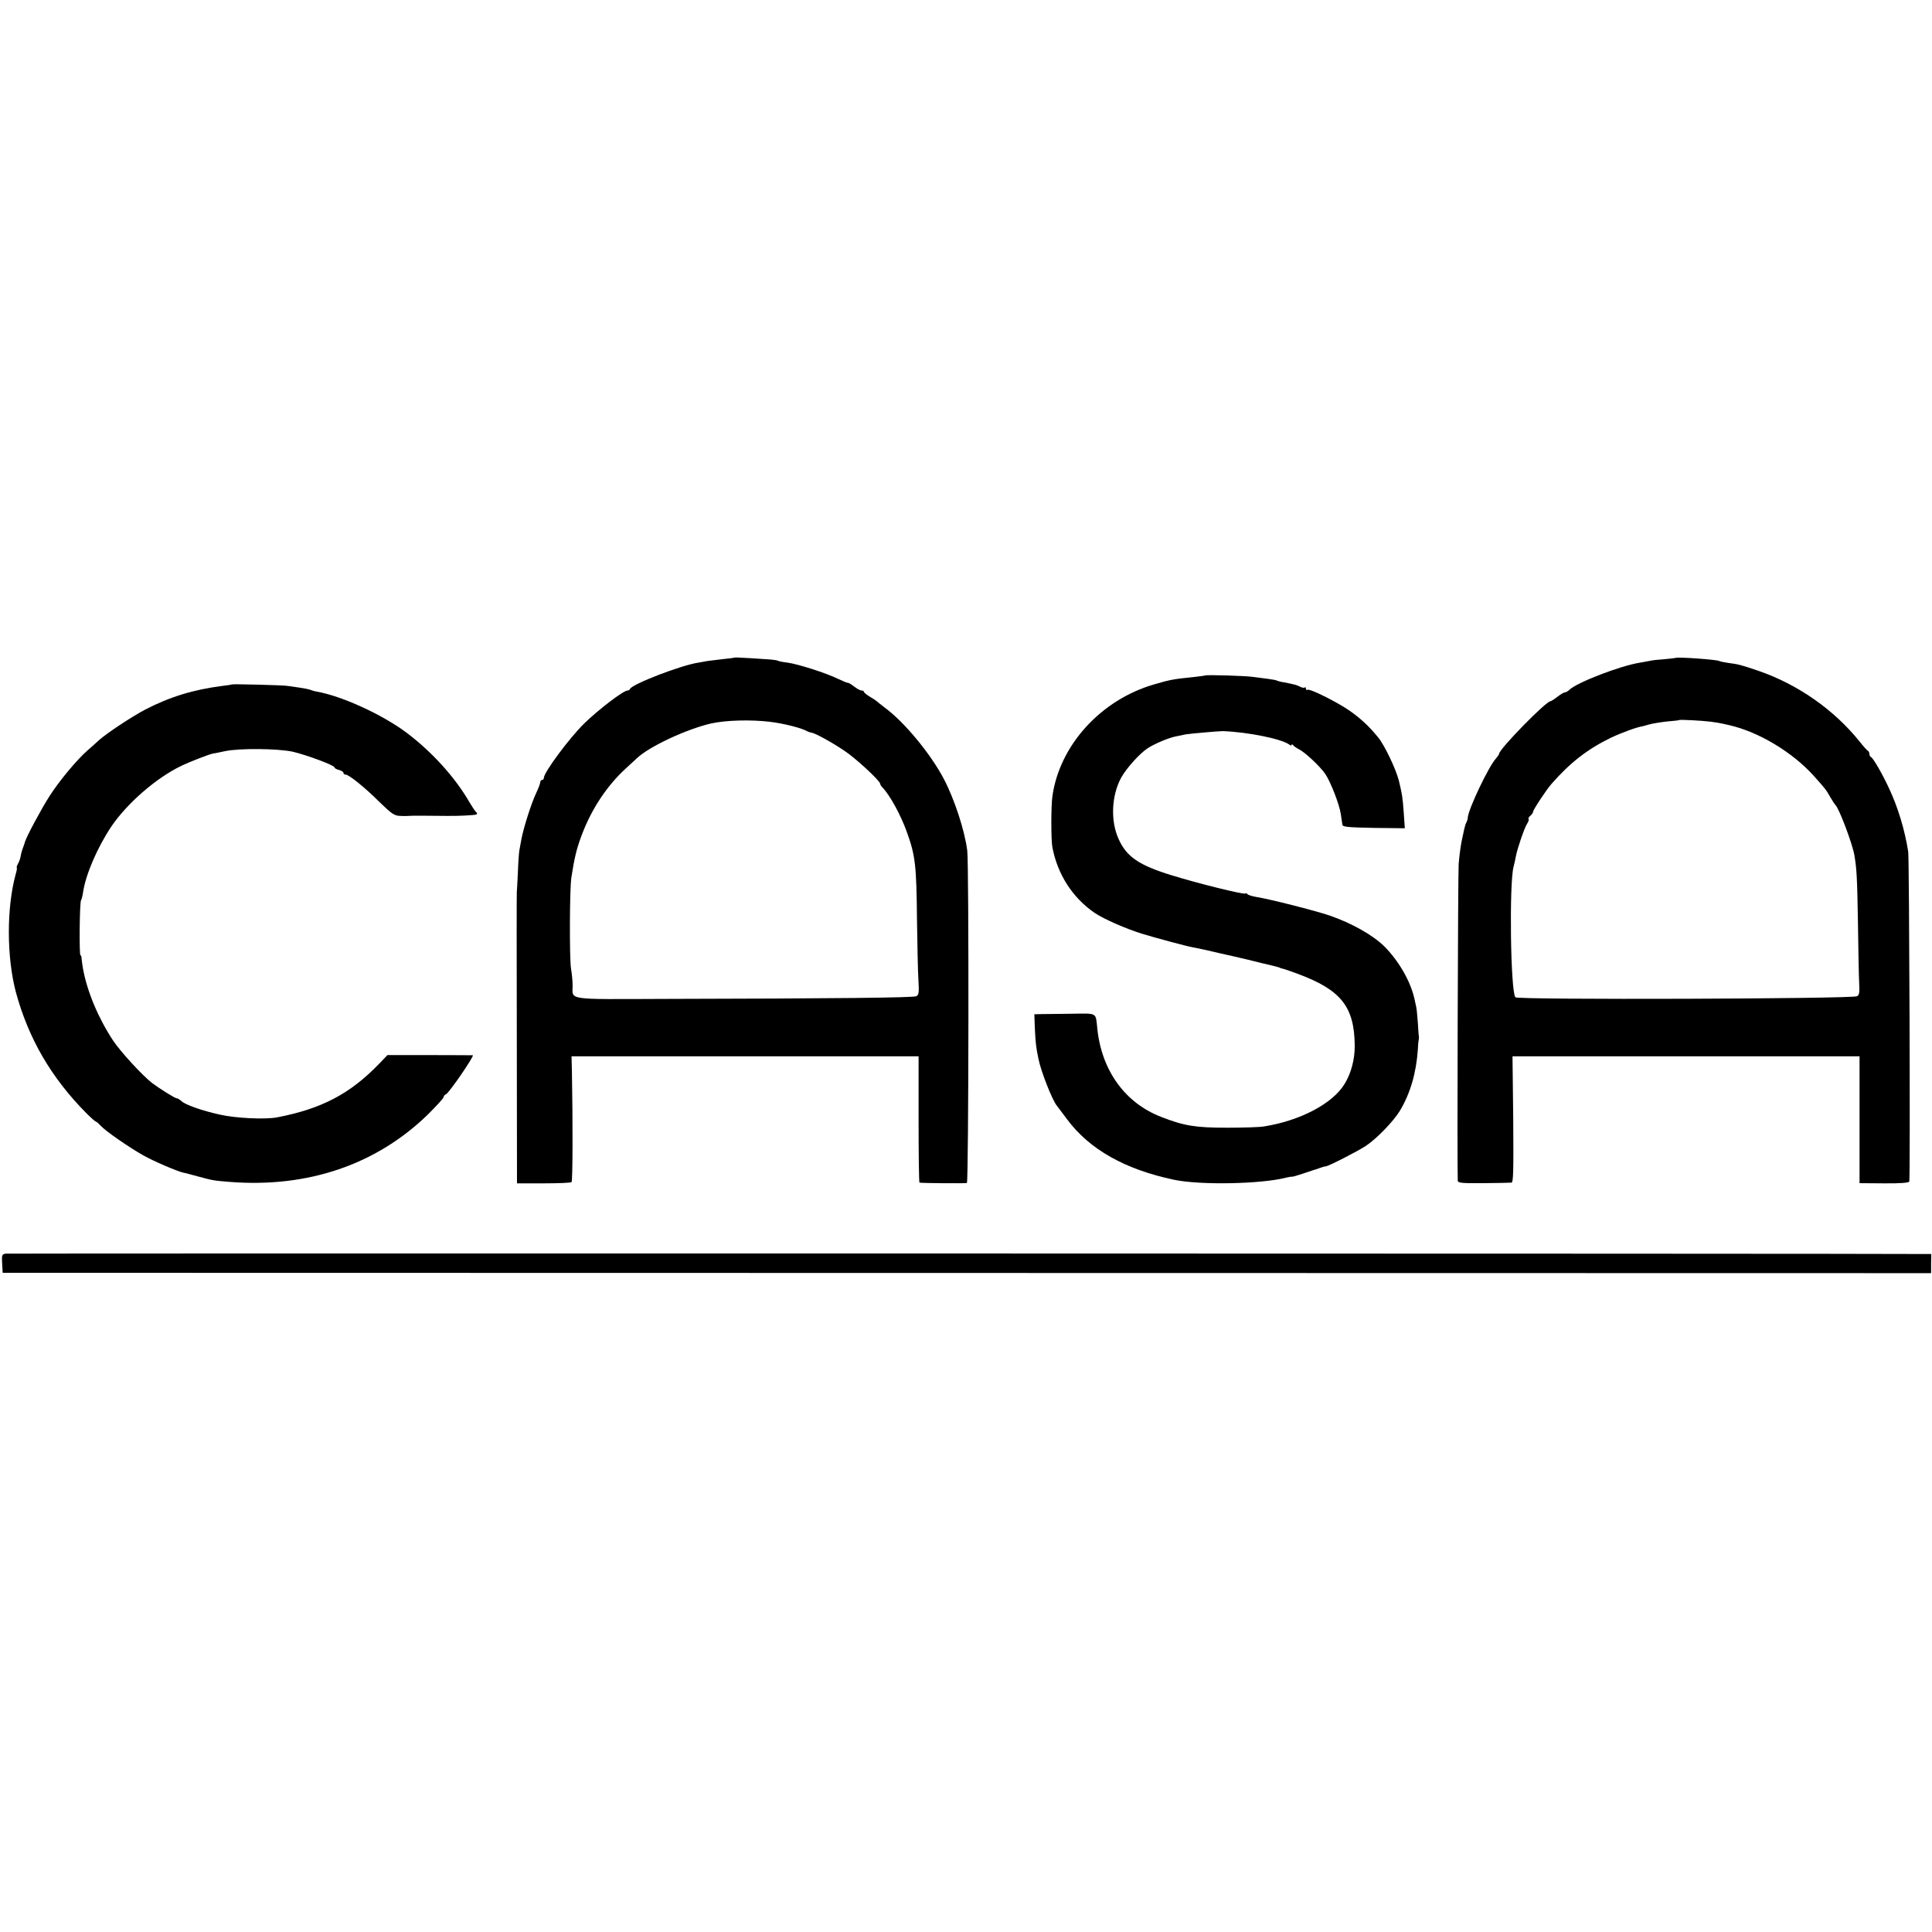 <?xml version="1.0" standalone="no"?>
<!DOCTYPE svg PUBLIC "-//W3C//DTD SVG 20010904//EN"
 "http://www.w3.org/TR/2001/REC-SVG-20010904/DTD/svg10.dtd">
<svg version="1.0" xmlns="http://www.w3.org/2000/svg"
 width="1080pt" height="1080pt" viewBox="0 0 1080 1080"
 preserveAspectRatio="xMidYMid meet">
<g transform="translate(0,1080) scale(0.1,-0.1)"
fill="#000000" stroke="none">
<path d="M4107 7124 c-1 -1 -29 -5 -62 -8 -33 -4 -73 -9 -90 -11 -16 -3 -39
-7 -50 -9 -97 -14 -373 -121 -383 -147 -2 -5 -8 -9 -14 -9 -23 0 -162 -106
-243 -185 -85 -84 -225 -273 -225 -304 0 -6 -4 -11 -10 -11 -5 0 -10 -6 -10
-13 0 -7 -11 -36 -24 -63 -26 -55 -71 -196 -82 -259 -4 -22 -9 -49 -11 -60 -2
-11 -6 -66 -8 -122 -3 -56 -5 -105 -6 -110 -1 -4 -1 -373 0 -818 l1 -810 149
0 c82 0 153 3 156 7 7 6 7 356 2 618 l-2 85 970 0 970 0 0 -352 c0 -194 2
-354 5 -354 13 -3 256 -5 265 -2 10 3 12 1784 2 1858 -14 112 -71 286 -130
399 -73 140 -222 321 -332 401 -22 17 -42 33 -45 36 -3 3 -20 14 -37 24 -18
11 -33 23 -33 27 0 4 -6 8 -14 8 -7 0 -26 10 -42 23 -16 12 -31 21 -34 20 -3
-1 -27 9 -55 22 -67 33 -224 83 -283 91 -26 3 -51 8 -55 11 -4 3 -40 7 -80 9
-40 3 -91 6 -115 7 -24 2 -44 2 -45 1z m198 -359 c80 -10 178 -35 210 -54 6
-3 16 -6 23 -7 22 -4 113 -54 181 -100 63 -41 201 -169 201 -185 0 -4 6 -14
13 -21 41 -42 102 -153 136 -248 48 -133 54 -185 57 -490 2 -140 5 -292 8
-337 4 -71 3 -84 -12 -92 -16 -8 -424 -13 -1420 -15 -543 -2 -501 -8 -501 75
0 24 -4 67 -9 94 -9 56 -8 446 2 510 18 116 30 164 61 245 54 141 140 270 244
365 24 22 52 48 62 57 68 65 279 163 415 194 83 18 218 22 329 9z"/>
<path d="M9366 7122 c-2 -1 -30 -4 -62 -7 -32 -2 -69 -6 -80 -9 -12 -2 -37 -7
-55 -10 -110 -17 -357 -112 -397 -153 -7 -7 -18 -13 -23 -13 -6 0 -25 -11 -43
-25 -18 -14 -35 -25 -39 -25 -25 0 -287 -268 -287 -294 0 -4 -9 -16 -19 -28
-39 -42 -152 -279 -156 -328 0 -9 -4 -20 -7 -26 -4 -6 -9 -21 -12 -35 -3 -13
-10 -46 -16 -74 -5 -27 -13 -84 -16 -125 -4 -58 -9 -1700 -5 -1770 1 -13 23
-15 144 -14 78 1 148 2 156 3 11 1 12 63 10 354 l-4 352 970 0 970 0 0 -355 0
-354 137 -1 c87 -1 139 3 141 10 6 21 0 1801 -6 1844 -19 121 -57 248 -108
356 -37 80 -89 169 -100 173 -5 2 -9 10 -9 17 0 7 -3 15 -7 17 -5 2 -26 25
-48 53 -143 178 -345 319 -565 395 -97 33 -112 37 -174 45 -21 3 -42 8 -46 10
-13 8 -238 24 -244 17z m194 -356 c25 -3 55 -8 68 -11 12 -3 30 -7 40 -9 164
-38 351 -150 471 -283 67 -75 68 -76 93 -120 12 -21 25 -40 28 -43 20 -17 95
-216 106 -280 13 -74 16 -130 20 -375 2 -154 5 -308 7 -343 3 -50 0 -65 -12
-71 -30 -15 -1898 -21 -1910 -6 -27 34 -35 636 -10 730 5 17 10 43 13 59 8 42
47 158 63 182 7 11 11 23 8 26 -3 3 1 11 10 18 8 7 15 17 15 22 0 11 74 123
103 156 105 120 203 195 330 257 63 30 149 61 179 65 4 1 22 6 40 11 18 5 62
12 98 16 36 3 66 6 67 8 5 3 125 -3 173 -9z"/>
<path d="M6737 7024 c-1 -1 -31 -5 -67 -9 -110 -11 -131 -15 -219 -41 -297
-86 -528 -340 -568 -625 -8 -57 -8 -245 0 -286 29 -151 112 -281 236 -366 50
-34 175 -89 266 -117 68 -21 250 -70 280 -75 11 -2 41 -8 68 -14 26 -6 67 -15
91 -21 25 -5 93 -21 153 -35 59 -15 117 -29 128 -31 43 -11 50 -13 50 -14 0
-1 7 -3 15 -5 8 -1 47 -15 85 -29 242 -90 316 -184 318 -401 1 -74 -20 -155
-56 -213 -66 -111 -249 -207 -452 -239 -22 -4 -114 -7 -205 -7 -176 0 -240 10
-368 60 -203 78 -334 260 -358 494 -10 93 4 85 -151 83 -76 -1 -152 -2 -170
-2 l-31 -1 3 -82 c4 -77 6 -101 20 -167 13 -68 77 -230 102 -261 6 -8 33 -43
58 -77 125 -168 323 -280 598 -338 147 -31 489 -24 627 12 14 3 28 6 32 5 3
-1 30 7 60 17 29 10 58 19 63 21 6 1 20 6 33 11 13 5 28 9 33 9 14 0 180 85
225 115 61 41 152 135 189 195 59 98 92 213 101 345 1 28 4 52 5 55 1 3 1 8 1
11 -1 4 -4 40 -6 80 -3 41 -7 81 -9 89 -2 8 -7 31 -11 50 -22 96 -88 210 -167
289 -65 64 -181 130 -309 174 -77 26 -331 91 -408 103 -23 4 -45 11 -48 15 -3
5 -9 7 -13 4 -11 -6 -266 57 -411 102 -183 56 -253 104 -297 203 -46 101 -40
242 14 342 29 53 103 135 148 165 38 25 123 61 161 67 16 3 40 8 53 11 23 4
185 18 206 18 140 -5 333 -44 373 -76 6 -5 12 -6 12 -1 0 5 4 4 8 -1 4 -6 19
-16 34 -24 34 -17 118 -96 146 -137 30 -44 79 -170 87 -224 4 -25 8 -52 9 -60
2 -13 31 -15 176 -18 l173 -2 -6 87 c-7 92 -8 97 -27 178 -16 65 -81 201 -117
244 -52 64 -103 110 -163 151 -72 49 -219 122 -231 114 -5 -3 -9 0 -9 7 0 7
-3 9 -6 6 -4 -3 -15 -2 -26 4 -19 10 -31 13 -92 25 -16 2 -33 7 -37 9 -4 3
-27 7 -50 10 -24 3 -62 8 -84 11 -37 6 -262 13 -268 8z"/>
<path d="M1297 6974 c-1 -1 -24 -5 -52 -8 -164 -21 -295 -61 -434 -133 -74
-39 -212 -130 -257 -170 -17 -16 -46 -42 -65 -58 -61 -54 -156 -168 -212 -255
-45 -70 -131 -230 -138 -258 -1 -4 -5 -17 -10 -30 -5 -12 -11 -33 -13 -46 -2
-14 -9 -34 -16 -45 -6 -12 -9 -21 -6 -21 2 0 0 -16 -6 -36 -52 -189 -51 -465
1 -661 70 -258 197 -477 393 -675 26 -26 51 -48 54 -48 4 0 16 -11 28 -24 25
-28 159 -121 236 -164 58 -33 189 -89 224 -97 12 -2 48 -12 81 -21 85 -23 91
-24 180 -31 435 -34 817 96 1105 375 49 49 90 93 90 99 0 6 6 13 13 16 17 6
161 217 150 218 -4 0 -113 1 -242 1 l-235 0 -46 -48 c-162 -168 -321 -252
-570 -300 -66 -13 -233 -5 -320 15 -101 22 -197 56 -217 77 -8 7 -19 14 -24
14 -10 0 -92 51 -139 86 -53 41 -174 172 -217 236 -83 126 -145 272 -169 403
-4 22 -7 48 -8 58 0 9 -3 17 -6 17 -8 0 -5 294 3 307 4 6 9 28 12 49 15 97 80
248 157 363 88 130 250 271 388 338 44 22 167 70 183 71 4 0 33 6 65 13 82 17
292 15 378 -3 77 -18 234 -76 234 -88 0 -4 11 -11 25 -14 14 -4 25 -11 25 -16
0 -6 5 -10 12 -10 18 0 107 -71 190 -154 68 -66 83 -76 115 -77 21 -1 42 -1
47 0 7 2 120 1 216 0 62 -1 156 4 163 8 5 3 5 8 0 12 -5 3 -21 27 -36 52 -81
142 -212 286 -354 393 -136 102 -364 206 -503 230 -8 1 -22 5 -30 8 -8 4 -37
10 -65 14 -27 4 -59 9 -70 10 -22 4 -304 11 -308 8z"/>
<path d="M32 3792 c-21 -3 -23 -8 -20 -55 l3 -52 5390 -1 5390 -1 0 54 1 53
-36 0 c-232 3 -10711 4 -10728 2z"/>
</g>
</svg>
